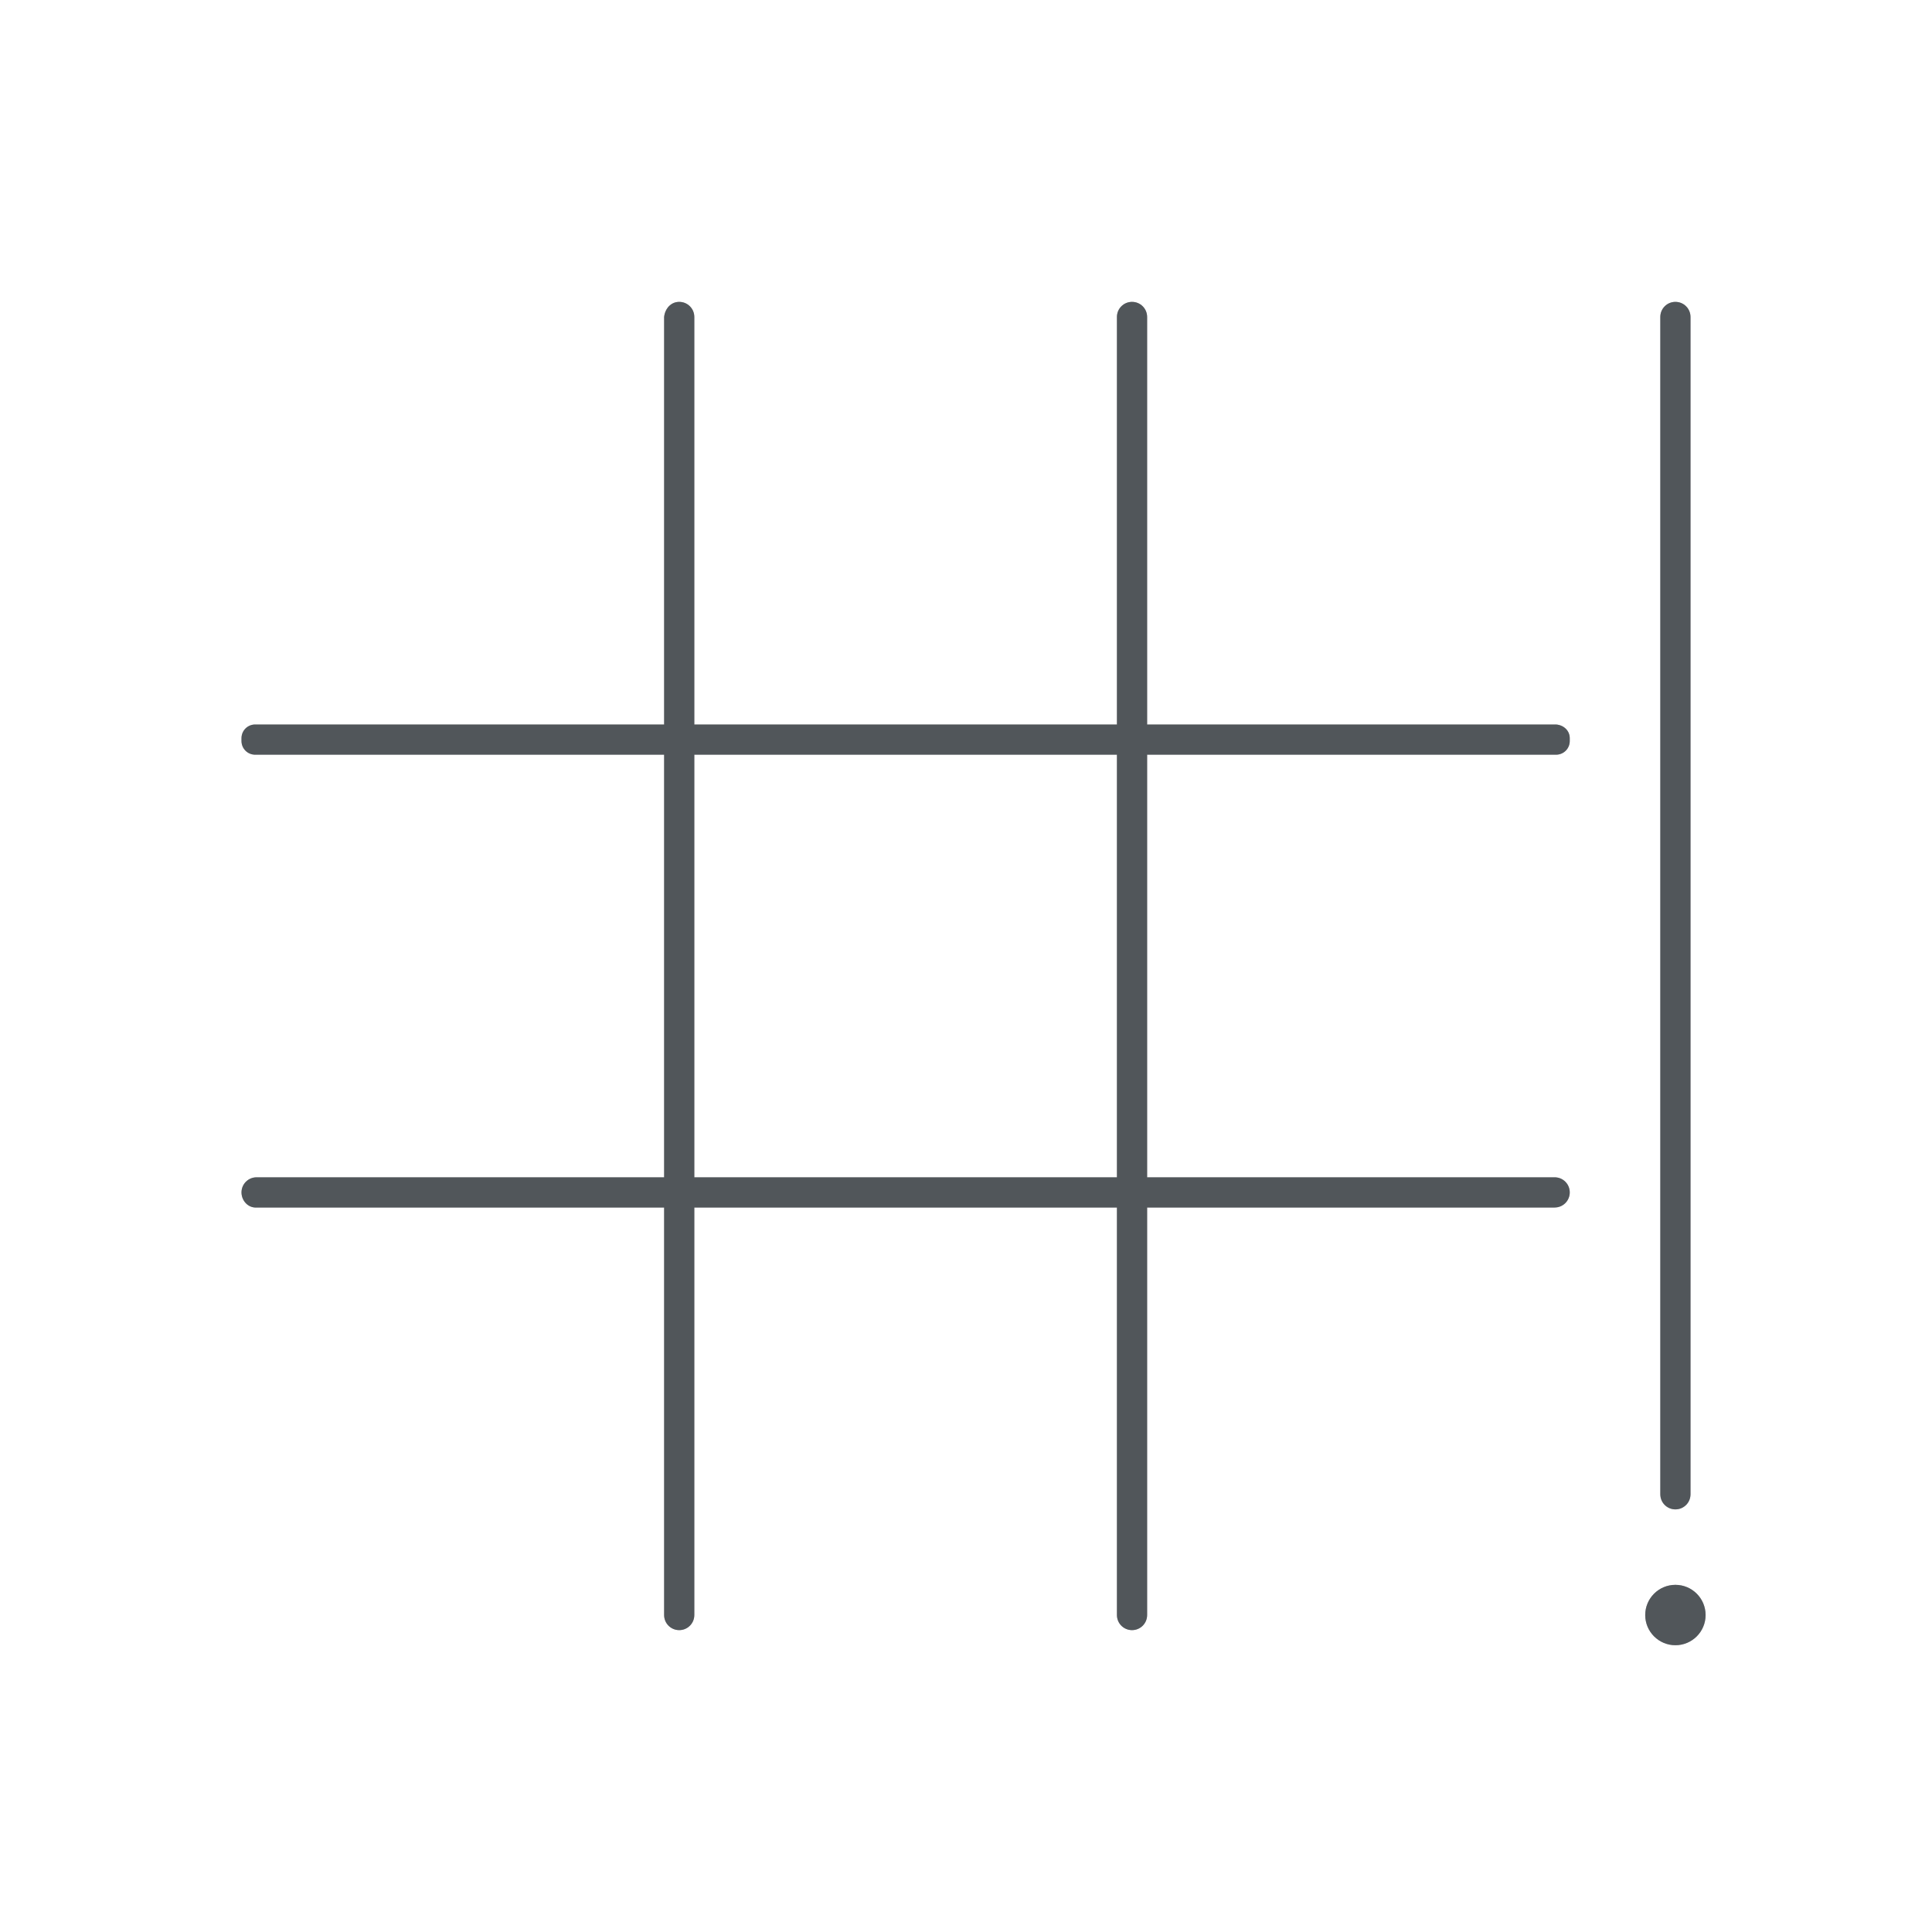 <?xml version="1.0" encoding="utf-8"?>
<svg height="64" version="1.1" viewBox="0 0 64 64" width="64" xmlns="http://www.w3.org/2000/svg" xmlns:svg="http://www.w3.org/2000/svg" xmlns:xlink="http://www.w3.org/1999/xlink">
 <namedview bordercolor="#666666" borderopacity="1.0" id="namedview-conformist" pagecolor="#ffffff" pageopacity="0.0" pageshadow="0" showgrid="true">
  <grid class="ColorScheme-Background" empspacing="4" fill="currentColor" opacity="0.6" type="xygrid"/>
 </namedview>
 <defs id="primary-definitions">
  <style class="ColorScheme-Background" fill="currentColor" opacity="0.6" type="text/css">
   .ColorScheme-Text           { color:#eff0f1; }
      .ColorScheme-Background     { color:#31363b; }
      .ColorScheme-Highlight      { color:#3daefd; }
      .ColorScheme-ViewBackground { color:#fcfcfc; }
      .ColorScheme-PositiveText   { color:#27ae60; }
      .ColorScheme-NeutralText    { color:#f67400; }
      .ColorScheme-NegativeText   { color:#da4453; }
  </style>
 </defs>
 <path class="ColorScheme-Background" d="m 22.5,10 c -0.277,0 -0.471,0.225 -0.5,0.5 V 24 H 8.453 C 8.202,24 8,24.202 8,24.453 v 0.094 C 8,24.798 8.202,25 8.453,25 H 22 V 39 H 8.5 C 8.223,39 8,39.223 8,39.5 8,39.777 8.224,40.02 8.5,40 H 22 v 13.5 c 0,0.277 0.223,0.5 0.5,0.5 0.277,0 0.5,-0.223 0.5,-0.5 V 40 h 14 v 13.5 c 0,0.277 0.223,0.5 0.5,0.5 0.277,0 0.5,-0.223 0.5,-0.5 V 40 H 51.5 C 51.777,40 52,39.777 52,39.5 52,39.223 51.777,39 51.5,39 H 38 V 25 H 51.547 C 51.798,25 52,24.798 52,24.547 v -0.094 C 52,24.202 51.797,24.018 51.547,24 H 38 V 10.5 C 38,10.223 37.777,10 37.5,10 37.223,10 37,10.223 37,10.5 V 24 H 23 V 10.5 C 23,10.223 22.777,10 22.5,10 Z m 33,0 C 55.223,10 55,10.223 55,10.5 v 39 c 0,0.277 0.223,0.5 0.5,0.5 0.277,0 0.5,-0.223 0.5,-0.5 v -39 C 56,10.223 55.777,10 55.5,10 Z M 23,25 H 37 V 39 H 23 Z m 32.5,27.5 c -0.552,0 -1,0.448 -1,1 0,0.552 0.448,1 1,1 0.552,0 1,-0.448 1,-1 0,-0.552 -0.448,-1 -1,-1 z" fill="currentColor" opacity="0.6" paint-order="stroke fill markers" stop-color="#000000" stroke-linecap="round" stroke-linejoin="round"/>
 <path class="ColorScheme-Background" d="m 22.5,10 c -0.277,0 -0.471,0.225 -0.5,0.5 V 24 H 8.453 C 8.202,24 8,24.202 8,24.453 v 0.094 C 8,24.798 8.202,25 8.453,25 H 22 V 39 H 8.5 C 8.223,39 8,39.223 8,39.5 8,39.777 8.224,40.02 8.5,40 H 22 v 13.5 c 0,0.277 0.223,0.5 0.5,0.5 0.277,0 0.5,-0.223 0.5,-0.5 V 40 h 14 v 13.5 c 0,0.277 0.223,0.5 0.5,0.5 0.277,0 0.5,-0.223 0.5,-0.5 V 40 H 51.5 C 51.777,40 52,39.777 52,39.5 52,39.223 51.777,39 51.5,39 H 38 V 25 H 51.547 C 51.798,25 52,24.798 52,24.547 v -0.094 C 52,24.202 51.797,24.018 51.547,24 H 38 V 10.5 C 38,10.223 37.777,10 37.5,10 37.223,10 37,10.223 37,10.5 V 24 H 23 V 10.5 C 23,10.223 22.777,10 22.5,10 Z m 33,0 C 55.223,10 55,10.223 55,10.5 v 39 c 0,0.277 0.223,0.5 0.5,0.5 0.277,0 0.5,-0.223 0.5,-0.5 v -39 C 56,10.223 55.777,10 55.5,10 Z M 23,25 H 37 V 39 H 23 Z m 32.5,27.5 c -0.552,0 -1,0.448 -1,1 0,0.552 0.448,1 1,1 0.552,0 1,-0.448 1,-1 0,-0.552 -0.448,-1 -1,-1 z" fill="currentColor" opacity="0.6" paint-order="stroke fill markers" stop-color="#000000" stroke-linecap="round" stroke-linejoin="round"/>
</svg>